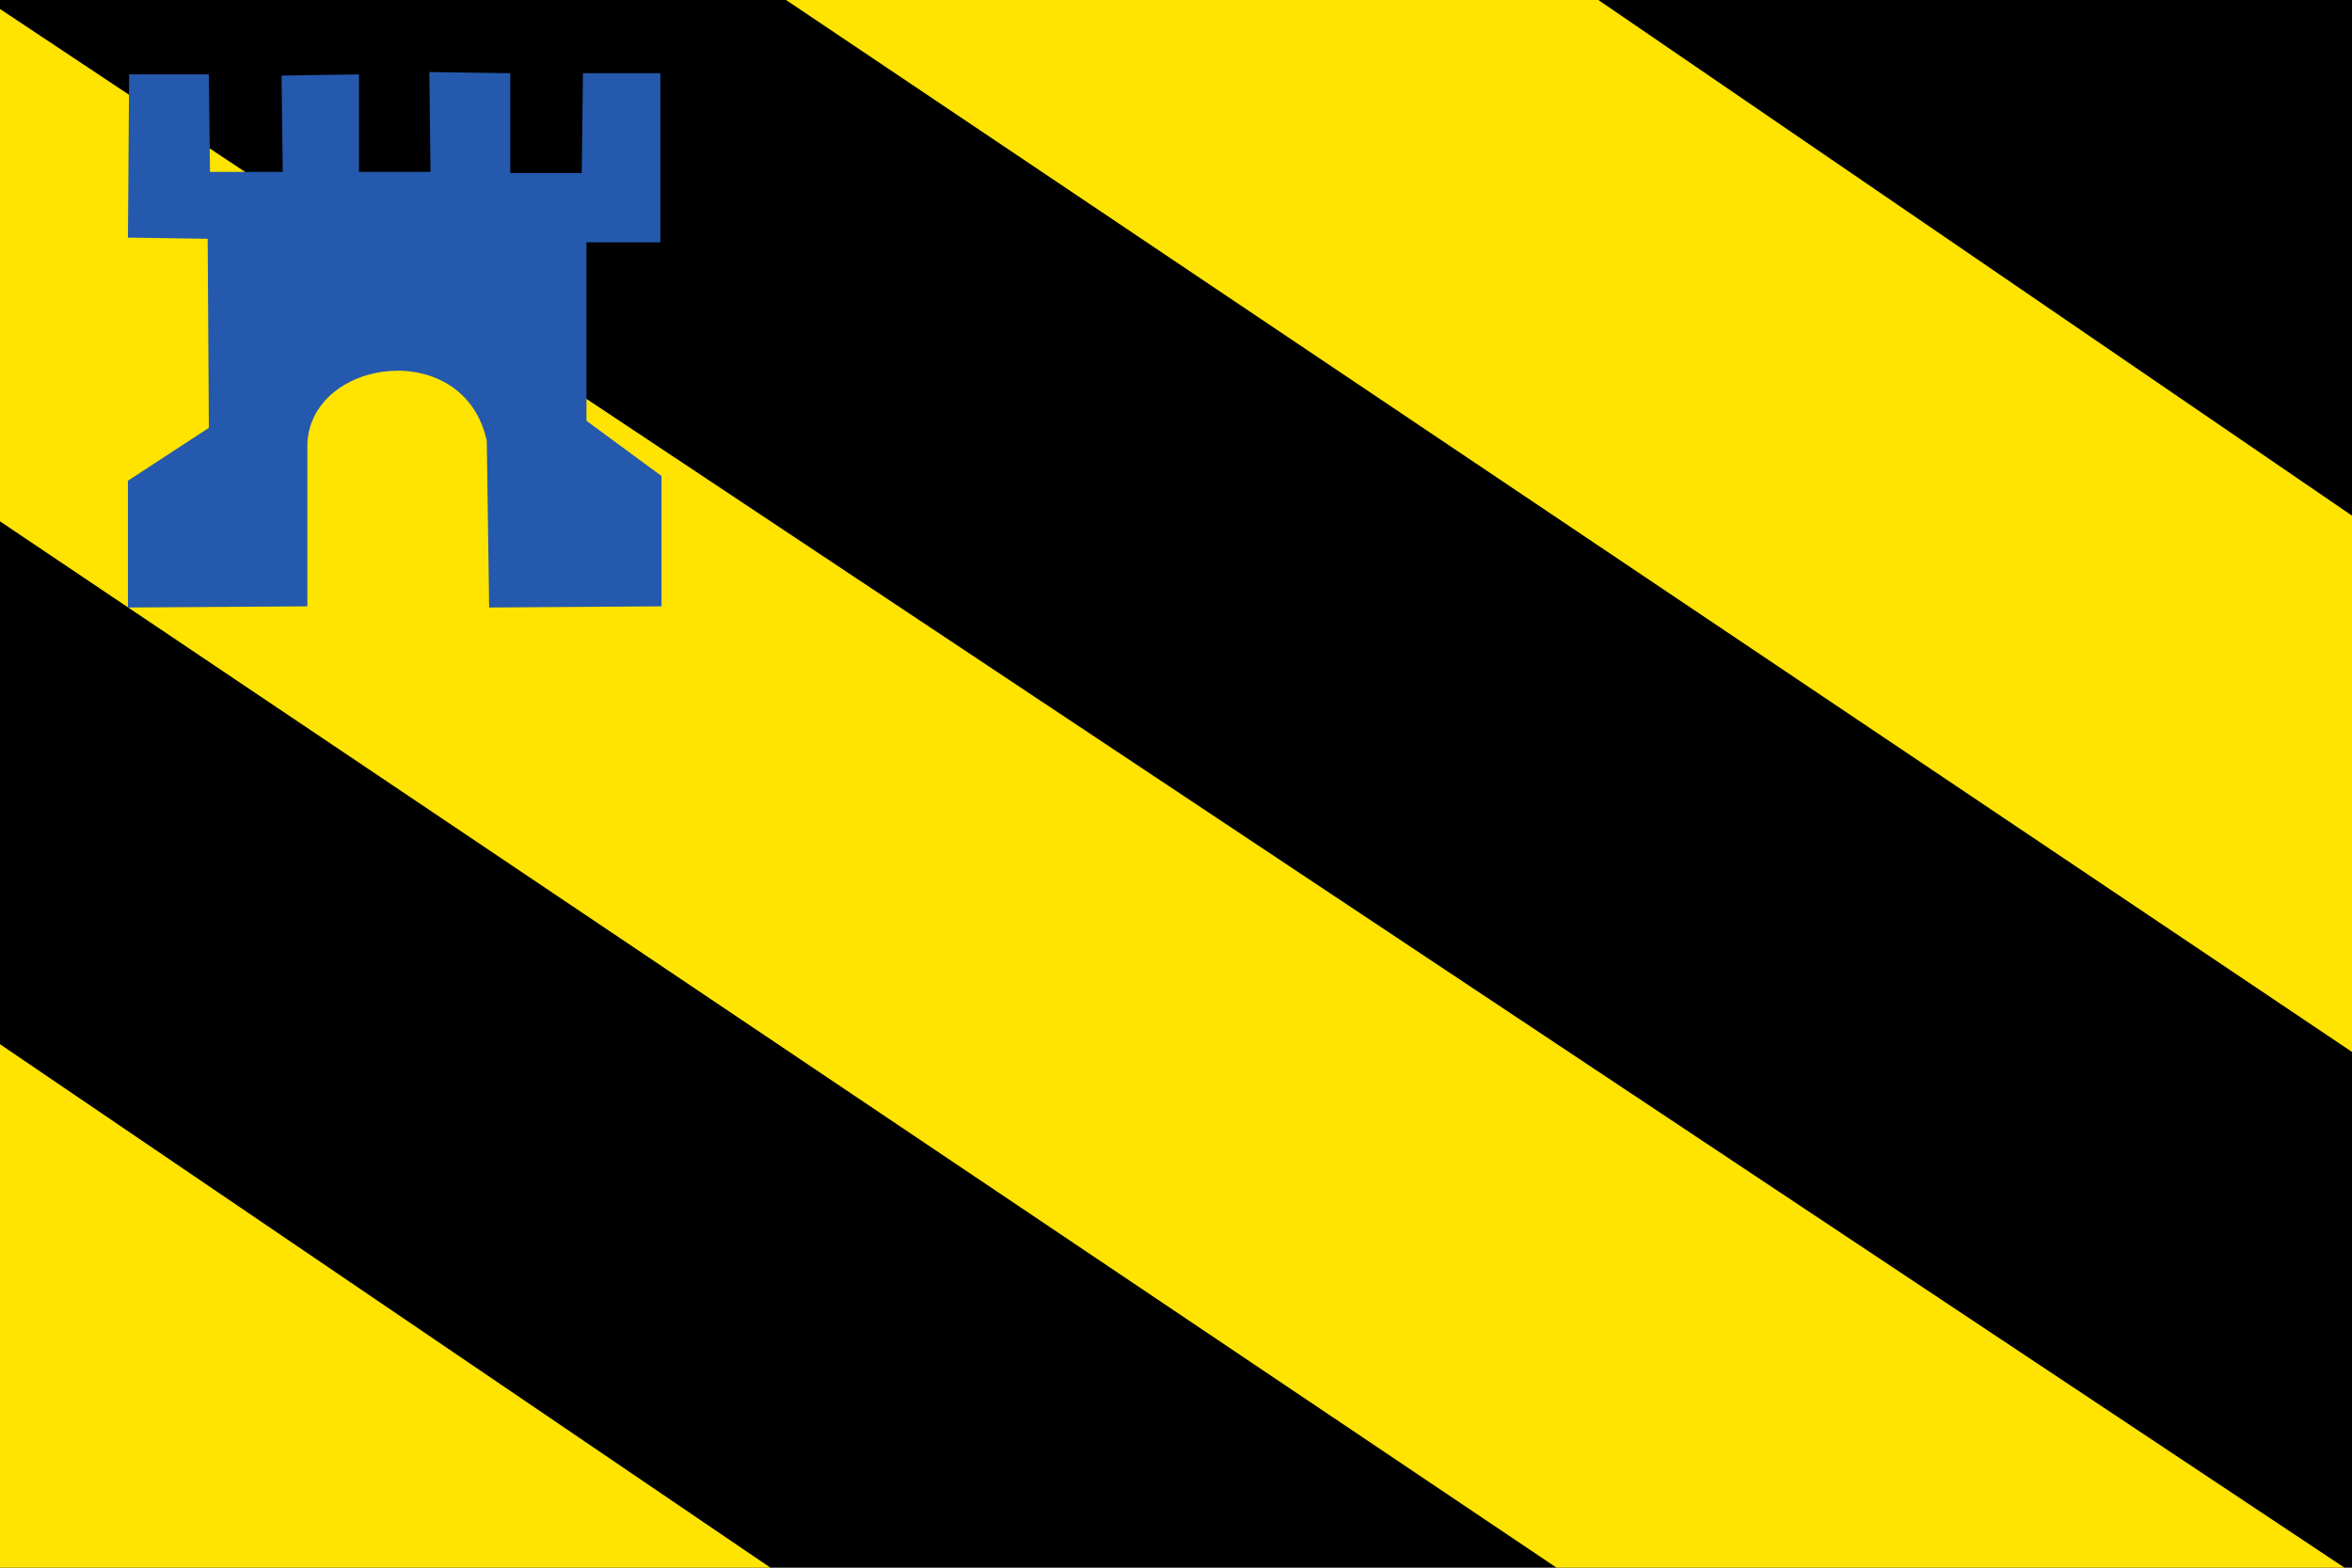 <svg width="600" height="400" viewBox="0 0 600 400" fill="none" xmlns="http://www.w3.org/2000/svg" xmlns:cgf="https://coding.garden/flags"><g clip-path="url(#clip0_1_6934)">
<path d="M-3.66 0.003L-2.806 402.458L601.98 403.307V0.003H-3.66V0.003Z" fill="black"/>
<path d="M-3.341 0.071L-3.042 130.979L400.858 402.535L602.43 402.889L-3.341 0.071Z" fill="#FFE401"/>
<path d="M-2.375 264.825V403.339H201.461L-2.375 264.825Z" fill="#FFE401"/>
<path d="M198.902 -1.088H406.15L602.311 133.151V269.955L198.902 -1.088Z" fill="#FFE401"/>
<path d="M32.936 18.98L32.637 60.627L52.98 60.927L53.279 109.166L32.637 122.649V155.008L78.409 154.709V113.061C79.538 91.259 118.347 85.974 124.18 112.462L124.779 155.008L168.755 154.709V121.451L149.609 107.368V61.826H168.456V18.68H148.712L148.412 44.148H130.164V18.68L109.521 18.381L109.821 43.849H91.572V18.98L71.827 19.28L72.126 43.849H53.578L53.279 18.98H32.936V18.98Z" fill="#2559AD"/>
</g>
<defs>
<clipPath id="clip0_1_6934">
<rect width="600" height="400" fill="white"/>
</clipPath>
</defs>
</svg>
